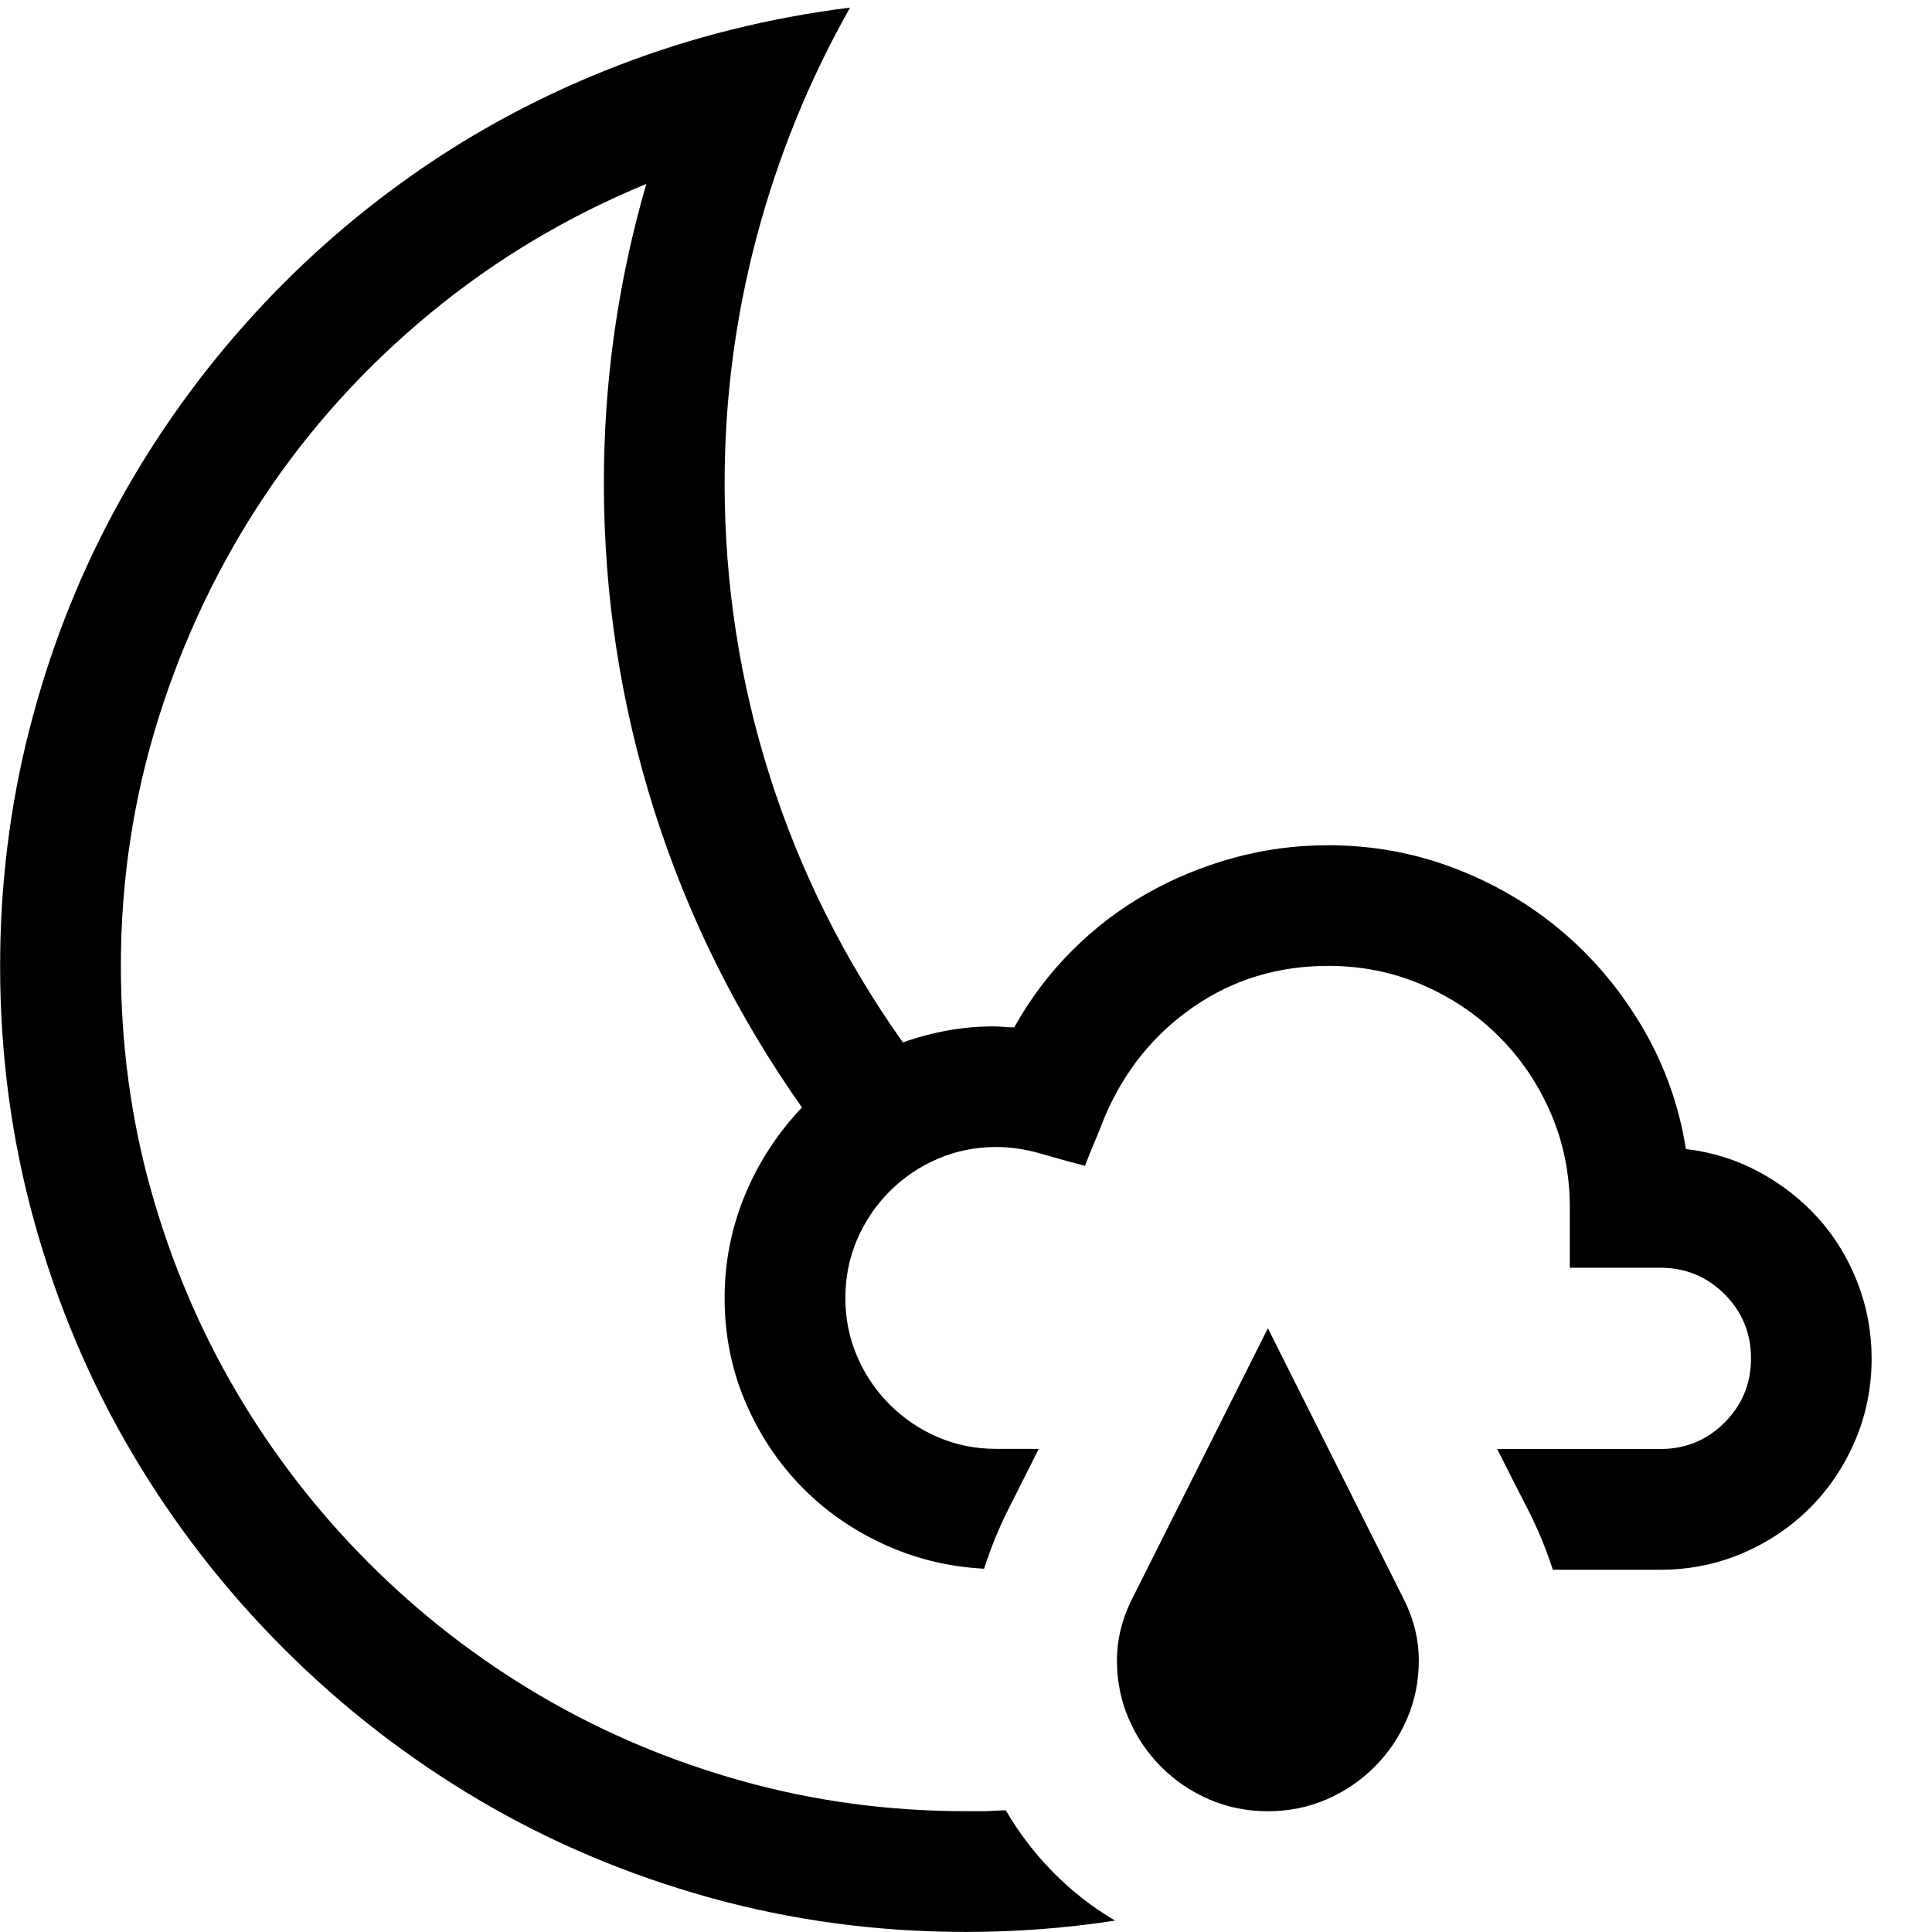 <!-- Generated by IcoMoon.io -->
<svg version="1.1" xmlns="http://www.w3.org/2000/svg" width="32" height="32" viewBox="0 0 32 32">
<title>uniE47A</title>
<path d="M27.922 19.031q0.656 0.078 1.219 0.383t0.977 0.766 0.648 1.063 0.234 1.258q0 0.719-0.273 1.359t-0.75 1.117-1.117 0.75-1.359 0.273h-1.781q-0.172-0.531-0.422-1.016t-0.5-0.984h2.703q0.625 0 1.063-0.438t0.438-1.063-0.438-1.063-1.063-0.438h-1.5v-1q0-0.828-0.313-1.555t-0.859-1.273-1.273-0.859-1.555-0.313q-1.25 0-2.234 0.68t-1.469 1.82q-0.078 0.203-0.164 0.406t-0.164 0.406q-0.359-0.094-0.734-0.203t-0.734-0.109q-0.516 0-0.969 0.195t-0.797 0.539-0.539 0.797-0.195 0.969 0.195 0.969 0.539 0.797 0.797 0.539 0.969 0.195h0.703q-0.25 0.5-0.492 0.977t-0.414 1.008q-0.891-0.047-1.68-0.414t-1.367-0.969-0.914-1.398-0.336-1.703q0-0.891 0.336-1.703t0.945-1.453q-1.609-2.281-2.445-4.914t-0.836-5.43q0-2.531 0.703-4.953-1.969 0.813-3.578 2.141t-2.742 3.023-1.758 3.68-0.625 4.109q0 1.938 0.5 3.719t1.414 3.336 2.195 2.836 2.836 2.195 3.344 1.414 3.711 0.5h0.328t0.328-0.016q0.328 0.563 0.789 1.031t1.023 0.797q-1.219 0.188-2.469 0.188-2.203 0-4.25-0.57t-3.82-1.617-3.234-2.508-2.508-3.234-1.617-3.82-0.57-4.25q0-2.016 0.484-3.914t1.383-3.578 2.164-3.109 2.828-2.523 3.391-1.797 3.828-0.953q-1.016 1.797-1.547 3.797t-0.531 4.078q0 2.5 0.75 4.859t2.203 4.406q0.75-0.266 1.5-0.266 0.078 0 0.164 0.008t0.18 0.008q0.391-0.703 0.953-1.266t1.234-0.945 1.438-0.594 1.578-0.211q1.094 0 2.094 0.383t1.789 1.055 1.328 1.594 0.711 2zM21 22l2.281 4.547q0.219 0.469 0.219 0.953 0 0.516-0.195 0.969t-0.539 0.797-0.797 0.539-0.969 0.195-0.969-0.195-0.797-0.539-0.539-0.797-0.195-0.969q0-0.484 0.219-0.953z"></path>
</svg>
